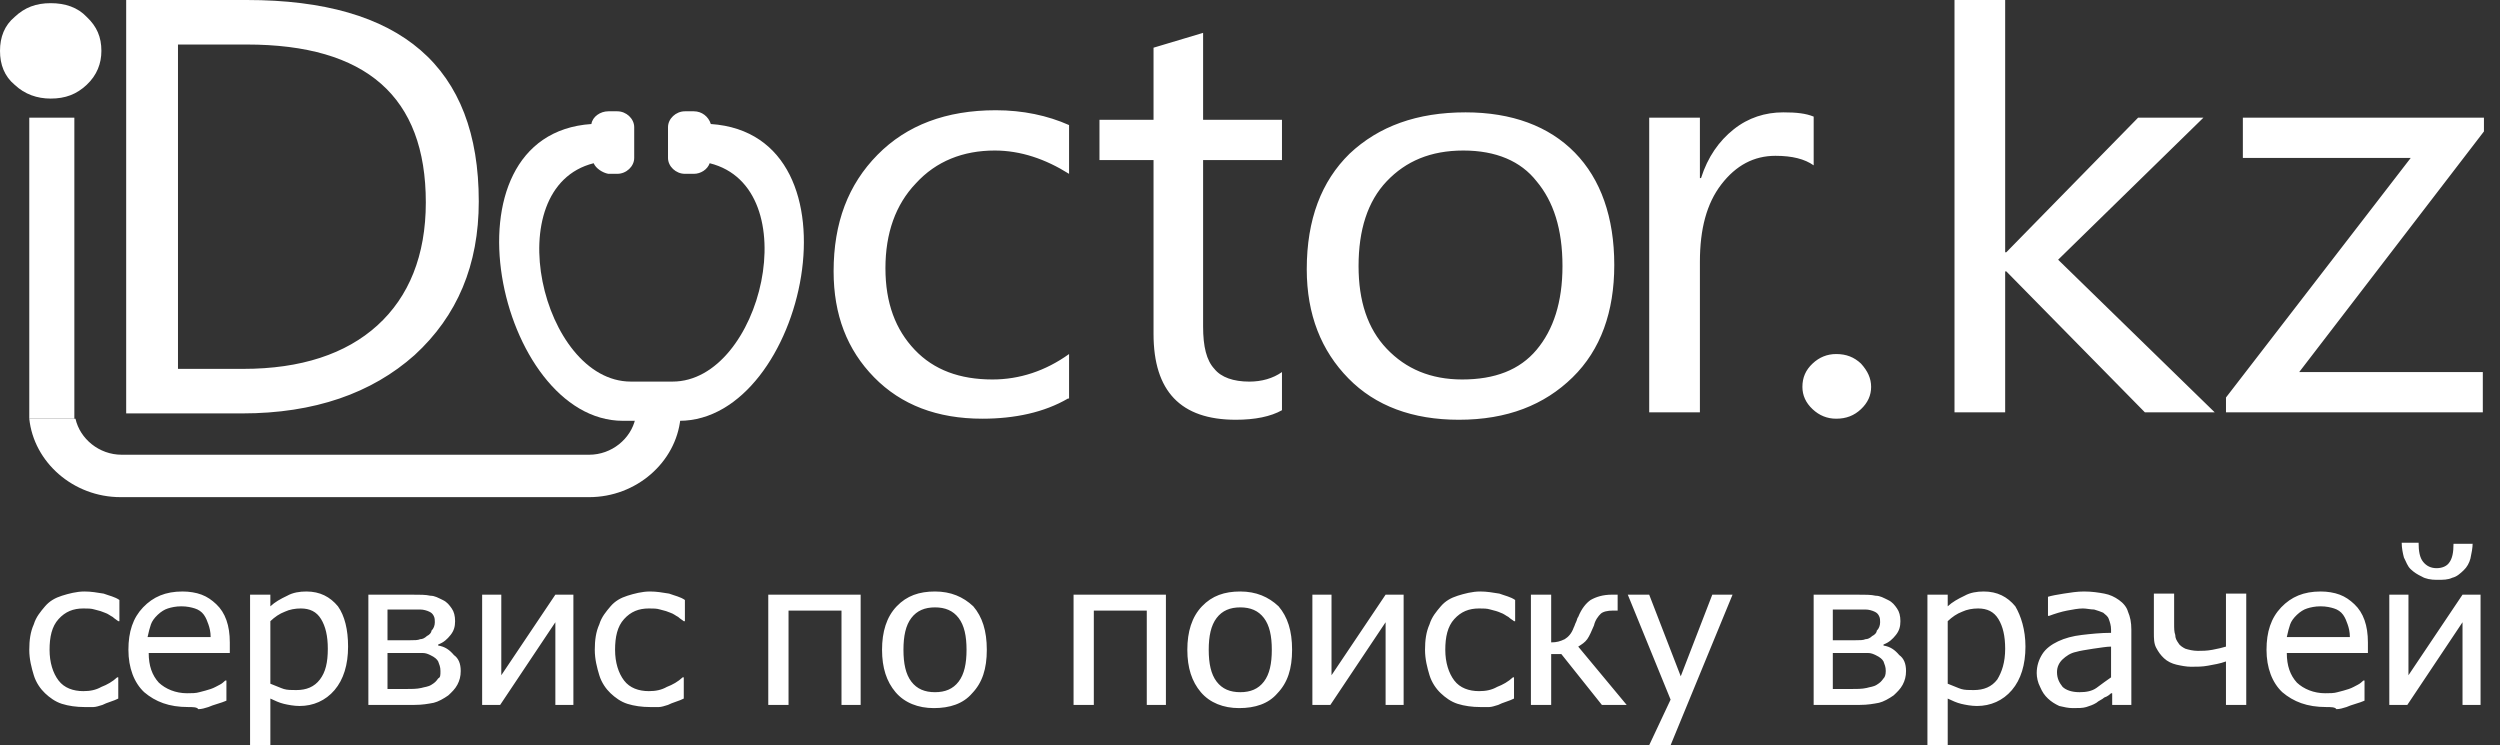 <svg width="104" height="31" viewBox="0 0 104 31" fill="none" xmlns="http://www.w3.org/2000/svg">
    <rect x="0" y="0" width="104" height="31" fill="#333333" stroke="none"/>
    <path fill-rule="evenodd" clip-rule="evenodd" d="M75.449 6.879C75.074 6.614 74.558 6.482 73.856 6.482C72.965 6.482 72.215 6.879 71.606 7.673C70.997 8.466 70.716 9.525 70.716 10.892V17.153H68.607V4.895H70.716V7.408H70.763C71.044 6.526 71.512 5.865 72.122 5.38C72.731 4.895 73.434 4.674 74.184 4.674C74.746 4.674 75.121 4.718 75.449 4.851V6.879ZM60.875 6.262C59.516 6.262 58.485 6.703 57.688 7.54C56.891 8.378 56.516 9.569 56.516 11.068C56.516 12.523 56.891 13.67 57.688 14.508C58.485 15.345 59.516 15.786 60.828 15.786C62.187 15.786 63.218 15.39 63.921 14.552C64.624 13.714 64.999 12.567 64.999 11.068C64.999 9.525 64.624 8.378 63.921 7.54C63.265 6.703 62.234 6.262 60.875 6.262ZM60.687 17.462C58.766 17.462 57.219 16.889 56.095 15.742C54.97 14.596 54.361 13.097 54.361 11.2C54.361 9.128 54.97 7.54 56.142 6.394C57.36 5.247 58.953 4.674 60.968 4.674C62.89 4.674 64.436 5.247 65.514 6.35C66.592 7.452 67.154 9.04 67.154 11.024C67.154 12.964 66.592 14.552 65.42 15.698C64.249 16.845 62.702 17.462 60.687 17.462ZM53.33 17.065C52.861 17.33 52.205 17.462 51.408 17.462C49.112 17.462 47.987 16.271 47.987 13.89V6.659H45.738V4.983H47.987V1.984L50.049 1.367V4.983H53.33V6.659H50.049V13.582C50.049 14.419 50.19 14.993 50.518 15.345C50.799 15.698 51.315 15.875 51.971 15.875C52.486 15.875 52.955 15.742 53.33 15.478V17.065ZM44.426 16.58C43.442 17.153 42.223 17.418 40.864 17.418C38.99 17.418 37.49 16.845 36.365 15.698C35.241 14.552 34.678 13.097 34.678 11.289C34.678 9.26 35.288 7.673 36.506 6.438C37.724 5.203 39.365 4.586 41.427 4.586C42.551 4.586 43.582 4.806 44.473 5.203V7.232C43.489 6.614 42.458 6.262 41.38 6.262C40.068 6.262 38.943 6.703 38.099 7.629C37.256 8.511 36.834 9.701 36.834 11.156C36.834 12.611 37.256 13.714 38.053 14.552C38.849 15.39 39.927 15.786 41.286 15.786C42.411 15.786 43.489 15.434 44.473 14.728V16.58H44.426ZM7.404 1.808V15.345H10.123C12.512 15.345 14.387 14.728 15.699 13.537C17.011 12.347 17.714 10.627 17.714 8.422C17.714 4.013 15.23 1.852 10.263 1.852H7.404V1.808ZM5.249 17.153V0H10.263C16.683 0 19.917 2.778 19.917 8.378C19.917 11.024 19.026 13.141 17.246 14.772C15.465 16.36 13.075 17.198 10.076 17.198H5.249V17.153ZM76.386 17.418C76.808 17.418 77.136 17.286 77.417 17.021C77.698 16.757 77.839 16.448 77.839 16.095C77.839 15.742 77.698 15.434 77.417 15.125C77.136 14.86 76.808 14.728 76.386 14.728C76.011 14.728 75.683 14.86 75.402 15.125C75.121 15.39 74.98 15.698 74.98 16.095C74.98 16.448 75.121 16.757 75.402 17.021C75.683 17.286 76.011 17.418 76.386 17.418ZM92.132 17.153H89.227L83.462 11.289H83.415V17.153H81.307V0H83.415V10.495H83.462L88.945 4.895H91.663L85.618 10.804L92.132 17.153ZM103.332 5.468L95.647 15.478H103.285V17.153H92.601V16.536L100.286 6.57H93.303V4.895H103.332V5.468Z" fill="white"/>
    <path fill-rule="evenodd" clip-rule="evenodd" d="M2.109 4.101C1.546 4.101 1.031 3.924 0.609 3.527C0.187 3.175 0 2.69 0 2.116C0 1.543 0.187 1.058 0.609 0.705C1.031 0.308 1.5 0.132 2.109 0.132C2.718 0.132 3.234 0.308 3.608 0.705C4.03 1.102 4.218 1.543 4.218 2.116C4.218 2.646 4.03 3.131 3.608 3.527C3.187 3.924 2.718 4.101 2.109 4.101Z" fill="white"/>
    <path fill-rule="evenodd" clip-rule="evenodd" d="M24.696 6.79C20.666 7.805 22.541 15.874 26.243 15.874H26.852H27.133H27.977C31.679 15.874 33.6 7.805 29.523 6.79C29.429 7.055 29.148 7.231 28.867 7.231H28.492C28.117 7.231 27.789 6.923 27.789 6.57V5.291C27.789 4.938 28.117 4.63 28.492 4.63H28.867C29.195 4.63 29.476 4.85 29.57 5.159C36.084 5.6 33.506 17.506 28.258 17.506H27.133H26.758H25.915C20.713 17.506 18.135 5.6 24.602 5.159C24.649 4.85 24.977 4.63 25.305 4.63H25.68C26.055 4.63 26.383 4.938 26.383 5.291V6.57C26.383 6.923 26.055 7.231 25.68 7.231H25.305C25.071 7.187 24.79 7.011 24.696 6.79Z" fill="white"/>
    <path fill-rule="evenodd" clip-rule="evenodd" d="M1.218 17.418C1.406 19.226 3.046 20.681 5.014 20.681H24.509C26.477 20.681 28.117 19.226 28.305 17.418H26.43C26.243 18.256 25.446 18.917 24.509 18.917H5.061C4.124 18.917 3.327 18.256 3.14 17.418H1.218Z" fill="white"/>
    <path d="M3.093 4.895H1.218V17.419H3.093V4.895Z" fill="white"/>
    <path fill-rule="evenodd" clip-rule="evenodd" d="M3.514 29.413C3.186 29.413 2.858 29.369 2.577 29.28C2.296 29.192 2.062 29.016 1.874 28.839C1.687 28.663 1.499 28.398 1.406 28.09C1.312 27.781 1.218 27.428 1.218 27.031C1.218 26.634 1.265 26.282 1.406 25.973C1.499 25.664 1.687 25.444 1.874 25.223C2.062 25.003 2.296 24.871 2.577 24.782C2.858 24.694 3.186 24.606 3.514 24.606C3.796 24.606 4.03 24.65 4.311 24.694C4.545 24.782 4.78 24.827 4.967 24.959V25.841H4.92C4.873 25.797 4.78 25.753 4.686 25.664C4.592 25.62 4.499 25.532 4.358 25.488C4.264 25.444 4.124 25.4 3.936 25.356C3.796 25.312 3.655 25.312 3.468 25.312C3.046 25.312 2.718 25.444 2.437 25.753C2.155 26.061 2.062 26.502 2.062 27.031C2.062 27.561 2.202 28.002 2.437 28.31C2.671 28.619 3.046 28.751 3.468 28.751C3.749 28.751 3.983 28.707 4.217 28.575C4.452 28.486 4.686 28.354 4.873 28.178H4.92V29.06C4.827 29.104 4.733 29.148 4.592 29.192C4.452 29.236 4.358 29.28 4.264 29.324C4.124 29.368 3.983 29.413 3.889 29.413C3.842 29.413 3.702 29.413 3.514 29.413ZM7.826 29.413C7.029 29.413 6.467 29.192 5.998 28.795C5.576 28.398 5.342 27.781 5.342 27.031C5.342 26.282 5.529 25.709 5.951 25.267C6.373 24.826 6.889 24.606 7.591 24.606C7.873 24.606 8.154 24.65 8.388 24.738C8.622 24.827 8.81 24.959 8.997 25.135C9.185 25.312 9.325 25.532 9.419 25.797C9.513 26.061 9.56 26.37 9.56 26.723V27.164H6.186C6.186 27.693 6.326 28.09 6.607 28.398C6.889 28.663 7.31 28.839 7.779 28.839C7.966 28.839 8.154 28.839 8.294 28.795C8.482 28.751 8.622 28.707 8.763 28.663C8.904 28.619 9.044 28.531 9.138 28.486C9.232 28.442 9.325 28.354 9.372 28.31H9.419V29.148C9.325 29.192 9.185 29.236 9.044 29.28C8.904 29.324 8.763 29.368 8.669 29.413C8.529 29.457 8.388 29.501 8.248 29.501C8.201 29.413 8.013 29.413 7.826 29.413ZM8.763 26.502C8.763 26.282 8.716 26.105 8.669 25.973C8.622 25.841 8.576 25.709 8.482 25.576C8.388 25.444 8.248 25.356 8.107 25.312C7.966 25.267 7.779 25.223 7.545 25.223C7.31 25.223 7.123 25.267 6.982 25.312C6.842 25.356 6.701 25.444 6.56 25.576C6.42 25.709 6.326 25.841 6.279 25.973C6.232 26.105 6.186 26.282 6.139 26.502H8.763ZM14.48 26.899C14.48 27.649 14.293 28.266 13.918 28.707C13.543 29.148 13.027 29.369 12.465 29.369C12.231 29.369 11.996 29.324 11.809 29.28C11.622 29.236 11.434 29.148 11.247 29.06V31H10.403V24.738H11.247V25.223C11.434 25.047 11.668 24.915 11.95 24.782C12.184 24.65 12.465 24.606 12.746 24.606C13.309 24.606 13.73 24.826 14.059 25.223C14.34 25.62 14.48 26.194 14.48 26.899ZM13.637 26.987C13.637 26.458 13.543 26.061 13.356 25.753C13.168 25.444 12.887 25.312 12.512 25.312C12.278 25.312 12.043 25.356 11.856 25.444C11.622 25.532 11.434 25.664 11.247 25.841V28.442C11.481 28.531 11.668 28.619 11.809 28.663C11.95 28.707 12.137 28.707 12.325 28.707C12.746 28.707 13.074 28.575 13.309 28.266C13.543 27.957 13.637 27.561 13.637 26.987ZM19.166 27.913C19.166 28.134 19.12 28.31 19.026 28.486C18.932 28.663 18.792 28.795 18.651 28.927C18.464 29.06 18.229 29.192 18.042 29.236C17.808 29.28 17.573 29.324 17.245 29.324H15.324V24.738H17.105C17.48 24.738 17.714 24.738 17.901 24.782C18.089 24.782 18.229 24.871 18.417 24.959C18.604 25.047 18.698 25.179 18.792 25.312C18.885 25.444 18.932 25.62 18.932 25.841C18.932 26.061 18.885 26.238 18.745 26.414C18.604 26.59 18.464 26.723 18.229 26.811V26.855C18.51 26.899 18.698 27.031 18.885 27.252C19.073 27.384 19.166 27.605 19.166 27.913ZM18.089 25.885C18.089 25.797 18.089 25.709 18.042 25.62C17.995 25.532 17.948 25.488 17.854 25.444C17.761 25.4 17.62 25.356 17.48 25.356C17.339 25.356 17.151 25.356 16.917 25.356H16.12V26.634H17.058C17.245 26.634 17.386 26.634 17.48 26.59C17.573 26.59 17.667 26.546 17.761 26.458C17.854 26.414 17.948 26.326 17.948 26.238C18.042 26.149 18.089 26.017 18.089 25.885ZM18.323 27.913C18.323 27.737 18.276 27.649 18.229 27.516C18.182 27.428 18.089 27.34 17.901 27.252C17.808 27.208 17.714 27.164 17.573 27.164C17.433 27.164 17.292 27.164 17.105 27.164H16.12V28.663H16.823C17.105 28.663 17.339 28.663 17.526 28.619C17.667 28.575 17.808 28.575 17.948 28.486C18.089 28.398 18.136 28.354 18.229 28.222C18.323 28.178 18.323 28.09 18.323 27.913ZM23.9 29.324H23.103V25.885L20.807 29.324H20.057V24.738H20.854V28.09L23.103 24.738H23.853V29.324H23.9ZM27.039 29.413C26.711 29.413 26.383 29.369 26.102 29.28C25.821 29.192 25.587 29.016 25.399 28.839C25.212 28.663 25.024 28.398 24.931 28.09C24.837 27.781 24.743 27.428 24.743 27.031C24.743 26.634 24.79 26.282 24.931 25.973C25.024 25.664 25.212 25.444 25.399 25.223C25.587 25.003 25.821 24.871 26.102 24.782C26.383 24.694 26.711 24.606 27.039 24.606C27.321 24.606 27.555 24.65 27.836 24.694C28.07 24.782 28.305 24.827 28.492 24.959V25.841H28.445C28.398 25.797 28.305 25.753 28.211 25.664C28.117 25.62 28.023 25.532 27.883 25.488C27.789 25.444 27.649 25.4 27.461 25.356C27.321 25.312 27.18 25.312 26.992 25.312C26.571 25.312 26.243 25.444 25.962 25.753C25.68 26.061 25.587 26.502 25.587 27.031C25.587 27.561 25.727 28.002 25.962 28.31C26.196 28.619 26.571 28.751 26.992 28.751C27.274 28.751 27.508 28.707 27.742 28.575C27.977 28.486 28.211 28.354 28.398 28.178H28.445V29.06C28.352 29.104 28.258 29.148 28.117 29.192C27.977 29.236 27.883 29.28 27.789 29.324C27.649 29.368 27.508 29.413 27.414 29.413C27.321 29.413 27.18 29.413 27.039 29.413ZM35.85 29.324H35.006V25.4H32.803V29.324H31.96V24.738H35.803V29.324H35.85ZM41.051 27.031C41.051 27.825 40.864 28.398 40.442 28.839C40.067 29.28 39.505 29.457 38.849 29.457C38.193 29.457 37.63 29.236 37.255 28.795C36.881 28.354 36.693 27.781 36.693 27.031C36.693 26.282 36.88 25.664 37.302 25.223C37.724 24.782 38.24 24.606 38.896 24.606C39.552 24.606 40.067 24.826 40.489 25.223C40.864 25.664 41.051 26.238 41.051 27.031ZM40.208 27.031C40.208 26.458 40.114 26.017 39.88 25.709C39.645 25.4 39.317 25.267 38.896 25.267C38.474 25.267 38.146 25.4 37.911 25.709C37.677 26.017 37.584 26.458 37.584 27.031C37.584 27.605 37.677 28.046 37.911 28.354C38.146 28.663 38.474 28.795 38.896 28.795C39.317 28.795 39.645 28.663 39.88 28.354C40.114 28.046 40.208 27.605 40.208 27.031ZM48.549 29.324H47.706V25.4H45.503V29.324H44.66V24.738H48.502V29.324H48.549ZM53.751 27.031C53.751 27.825 53.564 28.398 53.142 28.839C52.767 29.28 52.205 29.457 51.548 29.457C50.892 29.457 50.33 29.236 49.955 28.795C49.58 28.354 49.393 27.781 49.393 27.031C49.393 26.282 49.58 25.664 50.002 25.223C50.424 24.782 50.939 24.606 51.595 24.606C52.252 24.606 52.767 24.826 53.189 25.223C53.564 25.664 53.751 26.238 53.751 27.031ZM52.907 27.031C52.907 26.458 52.814 26.017 52.58 25.709C52.345 25.4 52.017 25.267 51.595 25.267C51.174 25.267 50.846 25.4 50.611 25.709C50.377 26.017 50.283 26.458 50.283 27.031C50.283 27.605 50.377 28.046 50.611 28.354C50.846 28.663 51.174 28.795 51.595 28.795C52.017 28.795 52.345 28.663 52.58 28.354C52.814 28.046 52.907 27.605 52.907 27.031ZM58.437 29.324H57.641V25.885L55.344 29.324H54.595V24.738H55.391V28.09L57.641 24.738H58.391V29.324H58.437ZM61.577 29.413C61.249 29.413 60.921 29.369 60.64 29.28C60.359 29.192 60.124 29.016 59.937 28.839C59.749 28.663 59.562 28.398 59.468 28.09C59.375 27.781 59.281 27.428 59.281 27.031C59.281 26.634 59.328 26.282 59.468 25.973C59.562 25.664 59.749 25.444 59.937 25.223C60.124 25.003 60.359 24.871 60.64 24.782C60.921 24.694 61.249 24.606 61.577 24.606C61.858 24.606 62.093 24.65 62.374 24.694C62.608 24.782 62.842 24.827 63.03 24.959V25.841H62.983C62.936 25.797 62.842 25.753 62.749 25.664C62.655 25.62 62.561 25.532 62.421 25.488C62.327 25.444 62.186 25.4 61.999 25.356C61.858 25.312 61.718 25.312 61.53 25.312C61.108 25.312 60.78 25.444 60.499 25.753C60.218 26.061 60.124 26.502 60.124 27.031C60.124 27.561 60.265 28.002 60.499 28.31C60.734 28.619 61.108 28.751 61.53 28.751C61.811 28.751 62.046 28.707 62.28 28.575C62.514 28.486 62.749 28.354 62.936 28.178H62.983V29.06C62.889 29.104 62.795 29.148 62.655 29.192C62.514 29.236 62.421 29.28 62.327 29.324C62.186 29.368 62.046 29.413 61.952 29.413C61.905 29.413 61.765 29.413 61.577 29.413ZM67.669 29.324H66.638L64.951 27.208H64.529V29.324H63.686V24.738H64.529V26.723C64.764 26.723 64.904 26.679 65.092 26.59C65.232 26.502 65.373 26.37 65.467 26.105C65.514 26.017 65.514 25.973 65.56 25.885C65.607 25.797 65.607 25.709 65.654 25.664C65.795 25.312 65.982 25.091 66.17 24.959C66.404 24.827 66.685 24.738 67.06 24.738H67.294V25.4H67.107C66.873 25.4 66.685 25.444 66.591 25.532C66.498 25.62 66.357 25.797 66.31 26.017C66.216 26.238 66.123 26.458 66.029 26.59C65.935 26.723 65.795 26.811 65.654 26.899L67.669 29.324ZM72.074 24.738H71.231L69.919 28.134L68.606 24.738H67.716L69.497 29.104L68.606 31H69.497L72.074 24.738ZM79.291 27.913C79.291 28.134 79.244 28.31 79.151 28.486C79.057 28.663 78.916 28.795 78.776 28.927C78.588 29.06 78.354 29.192 78.166 29.236C77.932 29.28 77.698 29.324 77.37 29.324H75.448V24.738H77.229C77.604 24.738 77.838 24.738 78.026 24.782C78.213 24.782 78.354 24.871 78.541 24.959C78.729 25.047 78.823 25.179 78.916 25.312C79.01 25.444 79.057 25.62 79.057 25.841C79.057 26.061 79.01 26.238 78.869 26.414C78.729 26.59 78.588 26.723 78.354 26.811V26.855C78.635 26.899 78.823 27.031 79.01 27.252C79.197 27.384 79.291 27.605 79.291 27.913ZM78.213 25.885C78.213 25.797 78.213 25.709 78.166 25.62C78.12 25.532 78.073 25.488 77.979 25.444C77.885 25.4 77.745 25.356 77.604 25.356C77.463 25.356 77.276 25.356 77.042 25.356H76.245V26.634H77.182C77.37 26.634 77.51 26.634 77.604 26.59C77.698 26.59 77.791 26.546 77.885 26.458C77.979 26.414 78.073 26.326 78.073 26.238C78.166 26.149 78.213 26.017 78.213 25.885ZM78.448 27.913C78.448 27.737 78.401 27.649 78.354 27.516C78.307 27.428 78.213 27.34 78.026 27.252C77.932 27.208 77.838 27.164 77.698 27.164C77.557 27.164 77.417 27.164 77.229 27.164H76.245V28.663H76.948C77.229 28.663 77.463 28.663 77.651 28.619C77.791 28.575 77.932 28.575 78.073 28.486C78.213 28.398 78.26 28.354 78.354 28.222C78.401 28.178 78.448 28.09 78.448 27.913ZM84.259 26.899C84.259 27.649 84.071 28.266 83.696 28.707C83.321 29.148 82.806 29.369 82.243 29.369C82.009 29.369 81.775 29.324 81.587 29.28C81.4 29.236 81.213 29.148 81.025 29.06V31H80.181V24.738H81.025V25.223C81.213 25.047 81.447 24.915 81.728 24.782C81.962 24.65 82.243 24.606 82.525 24.606C83.087 24.606 83.509 24.826 83.837 25.223C84.071 25.62 84.259 26.194 84.259 26.899ZM83.415 26.987C83.415 26.458 83.321 26.061 83.134 25.753C82.946 25.444 82.665 25.312 82.29 25.312C82.056 25.312 81.822 25.356 81.634 25.444C81.4 25.532 81.213 25.664 81.025 25.841V28.442C81.259 28.531 81.447 28.619 81.587 28.663C81.728 28.707 81.915 28.707 82.103 28.707C82.525 28.707 82.853 28.575 83.087 28.266C83.275 27.957 83.415 27.561 83.415 26.987ZM87.82 28.178V26.899C87.633 26.899 87.398 26.943 87.07 26.987C86.789 27.031 86.508 27.075 86.367 27.119C86.133 27.164 85.946 27.296 85.805 27.428C85.665 27.561 85.571 27.737 85.571 27.957C85.571 28.222 85.665 28.398 85.805 28.575C85.946 28.707 86.18 28.795 86.508 28.795C86.789 28.795 87.023 28.751 87.211 28.619C87.445 28.442 87.633 28.31 87.82 28.178ZM87.82 28.839C87.773 28.883 87.68 28.972 87.539 29.016C87.445 29.104 87.305 29.148 87.211 29.236C87.07 29.324 86.93 29.368 86.789 29.413C86.649 29.457 86.461 29.457 86.227 29.457C86.039 29.457 85.852 29.413 85.665 29.369C85.477 29.28 85.336 29.192 85.196 29.06C85.055 28.927 84.962 28.795 84.868 28.575C84.774 28.398 84.727 28.178 84.727 28.002C84.727 27.693 84.821 27.428 84.962 27.208C85.102 26.987 85.336 26.811 85.618 26.679C85.899 26.546 86.227 26.458 86.602 26.414C86.977 26.37 87.398 26.326 87.82 26.326V26.194C87.82 26.017 87.773 25.885 87.726 25.753C87.68 25.62 87.586 25.576 87.492 25.488C87.398 25.444 87.258 25.4 87.117 25.356C86.977 25.356 86.789 25.312 86.649 25.312C86.461 25.312 86.227 25.356 85.993 25.4C85.758 25.444 85.477 25.532 85.243 25.62H85.196V24.826C85.336 24.782 85.571 24.738 85.852 24.694C86.133 24.65 86.414 24.606 86.695 24.606C87.023 24.606 87.305 24.65 87.539 24.694C87.773 24.738 87.961 24.827 88.148 24.959C88.336 25.091 88.476 25.267 88.523 25.444C88.617 25.664 88.664 25.885 88.664 26.194V29.324H87.867V28.839H87.82ZM93.444 29.324H92.6V27.516C92.366 27.605 92.085 27.649 91.85 27.693C91.616 27.737 91.382 27.737 91.147 27.737C90.96 27.737 90.726 27.693 90.538 27.649C90.351 27.605 90.163 27.516 90.023 27.384C89.882 27.252 89.788 27.12 89.695 26.943C89.601 26.767 89.601 26.546 89.601 26.326V24.694H90.444V25.929C90.444 26.149 90.444 26.282 90.491 26.414C90.491 26.546 90.538 26.634 90.632 26.767C90.679 26.855 90.819 26.943 90.913 26.987C91.054 27.031 91.241 27.076 91.429 27.076C91.616 27.076 91.803 27.075 92.038 27.031C92.272 26.987 92.46 26.943 92.6 26.899V24.694H93.444V29.324ZM96.771 29.413C95.974 29.413 95.412 29.192 94.943 28.795C94.522 28.398 94.287 27.781 94.287 27.031C94.287 26.282 94.475 25.709 94.896 25.267C95.318 24.826 95.834 24.606 96.537 24.606C96.818 24.606 97.099 24.65 97.333 24.738C97.568 24.827 97.755 24.959 97.942 25.135C98.13 25.312 98.27 25.532 98.364 25.797C98.458 26.061 98.505 26.37 98.505 26.723V27.164H95.131C95.131 27.693 95.271 28.09 95.552 28.398C95.834 28.663 96.255 28.839 96.724 28.839C96.912 28.839 97.099 28.839 97.24 28.795C97.427 28.751 97.568 28.707 97.708 28.663C97.849 28.619 97.989 28.531 98.083 28.486C98.177 28.442 98.27 28.354 98.317 28.31H98.364V29.148C98.27 29.192 98.13 29.236 97.989 29.28C97.849 29.324 97.708 29.368 97.614 29.413C97.474 29.457 97.333 29.501 97.193 29.501C97.146 29.413 96.958 29.413 96.771 29.413ZM97.755 26.502C97.755 26.282 97.708 26.105 97.661 25.973C97.614 25.841 97.568 25.709 97.474 25.576C97.38 25.444 97.24 25.356 97.099 25.312C96.958 25.267 96.771 25.223 96.537 25.223C96.302 25.223 96.115 25.267 95.974 25.312C95.834 25.356 95.693 25.444 95.552 25.576C95.412 25.709 95.318 25.841 95.271 25.973C95.224 26.105 95.178 26.282 95.131 26.502H97.755ZM103.238 29.324H102.441V25.885L100.145 29.324H99.395V24.738H100.192V28.09L102.441 24.738H103.191V29.324H103.238ZM102.863 22.578C102.863 22.798 102.816 23.019 102.769 23.239C102.722 23.416 102.629 23.592 102.488 23.724C102.348 23.856 102.207 23.989 102.019 24.033C101.832 24.121 101.645 24.121 101.363 24.121C101.129 24.121 100.895 24.077 100.754 23.989C100.567 23.901 100.426 23.812 100.286 23.68C100.145 23.548 100.098 23.371 100.004 23.195C99.957 23.019 99.911 22.798 99.911 22.578H100.614C100.614 22.93 100.66 23.195 100.801 23.371C100.942 23.548 101.129 23.636 101.363 23.636C101.598 23.636 101.785 23.548 101.879 23.416C102.019 23.239 102.066 22.974 102.066 22.622H102.863V22.578Z" fill="white"/>
</svg>

